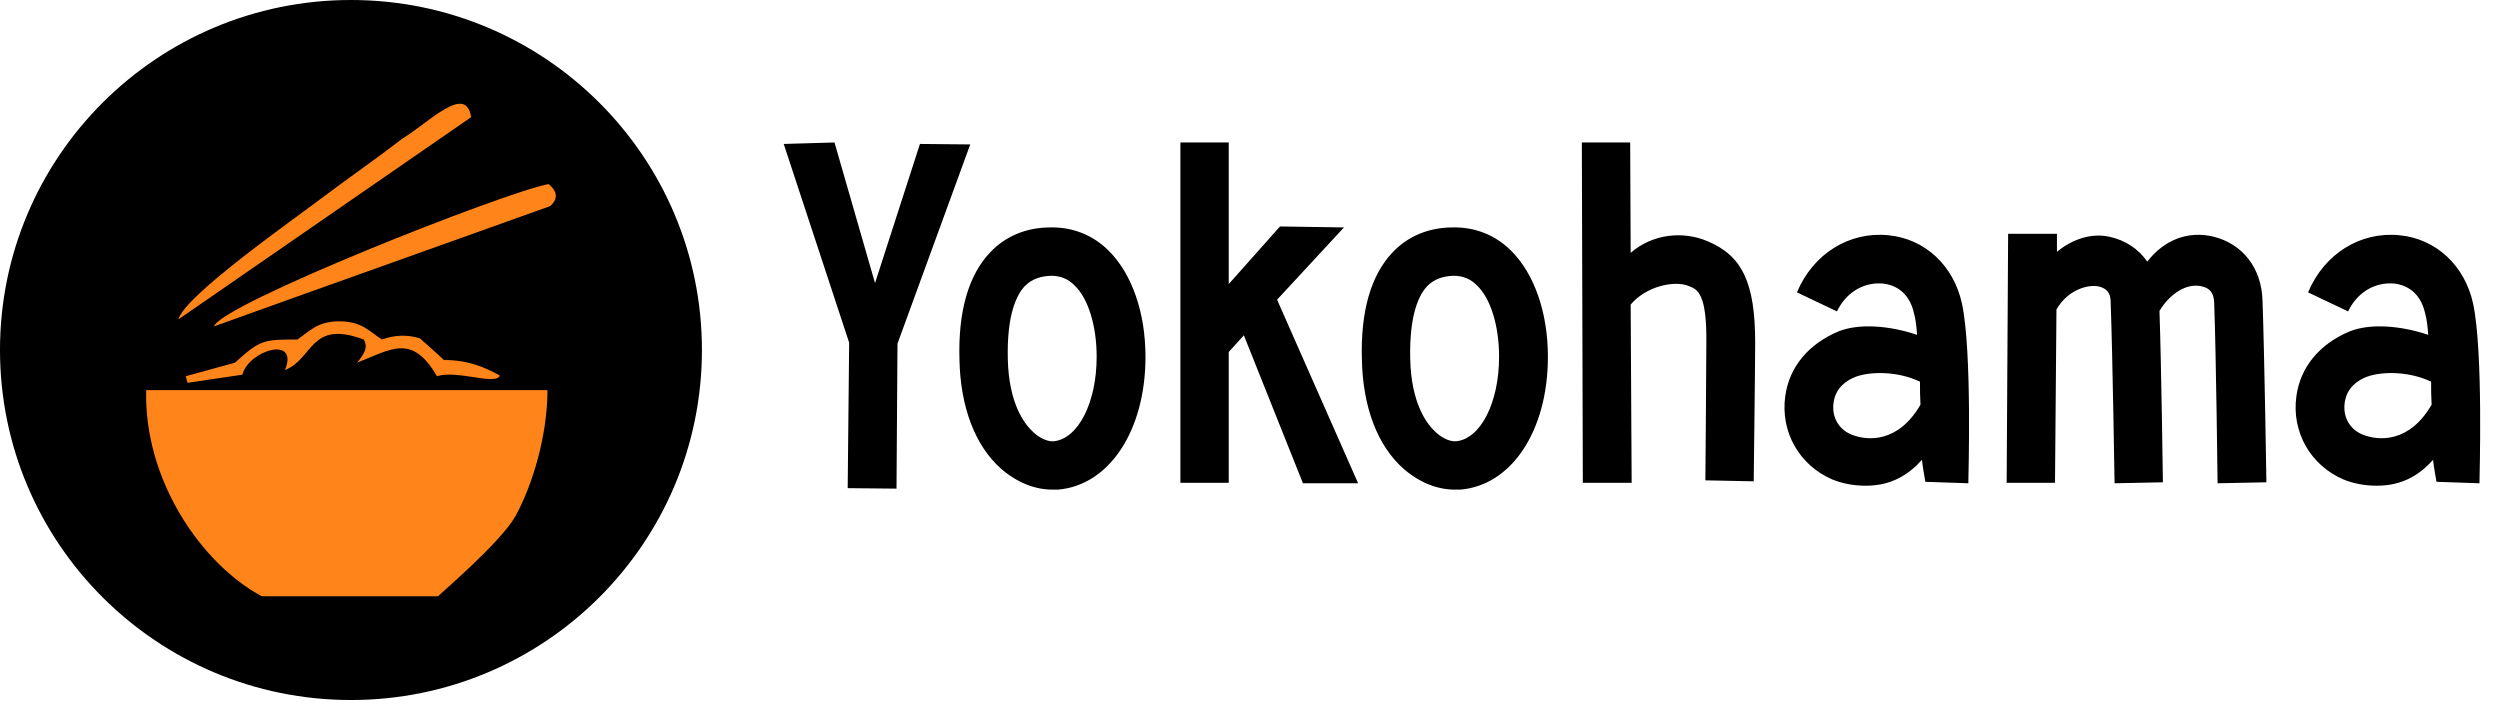 <svg width="501" height="141" viewBox="0 0 501 141" fill="none" xmlns="http://www.w3.org/2000/svg">
<path d="M70.333 140.282C109.178 140.282 140.667 108.879 140.667 70.141C140.667 31.403 109.178 0 70.333 0C31.489 0 0 31.403 0 70.141C0 108.879 31.489 140.282 70.333 140.282Z" fill="black"/>
<g clip-path="url(#clip0_86_345)">
<path fill-rule="evenodd" clip-rule="evenodd" d="M110.257 41.304C111.885 39.835 111.728 38.36 109.943 36.888C100.857 38.595 44.139 61.062 42.893 65.403C65.271 57.342 87.802 49.364 110.257 41.304Z" fill="#FF851B"/>
<path fill-rule="evenodd" clip-rule="evenodd" d="M94.407 23.484C93.396 16.667 85.935 24.57 80.579 27.823C75.058 32.081 70.479 35.182 64.807 39.448C59.445 43.55 36.987 59.202 35.746 64.005L94.407 23.484Z" fill="#FF851B"/>
<path fill-rule="evenodd" clip-rule="evenodd" d="M57.106 74.156C62.857 71.913 62.082 64.008 72.88 68.037C73.89 69.665 72.88 71.059 71.559 72.682C78.32 70.054 82.521 66.722 87.567 75.398C91.53 74.083 99.534 77.336 100.154 75.244C97.045 73.543 93.781 72.147 88.966 72.147C87.411 70.673 85.783 69.279 84.148 67.806C81.662 67.03 79.1 67.107 76.54 68.037C73.89 66.332 72.494 64.396 67.988 64.396C63.557 64.396 62.155 66.332 59.593 68.037C52.757 68.037 52.137 68.112 47.083 72.682C43.821 73.614 40.482 74.464 37.217 75.398C37.37 75.863 37.449 76.33 37.606 76.713C41.257 76.175 44.91 75.629 48.561 75.09C49.882 70.132 59.984 67.187 57.106 74.156Z" fill="#FF851B"/>
<path fill-rule="evenodd" clip-rule="evenodd" d="M29.295 78.188C28.827 96.163 40.327 112.973 52.448 119.486H87.802C87.877 119.251 100.311 108.788 103.337 103.368C106.758 97.086 109.711 87.253 109.711 78.188H29.295Z" fill="#FF851B"/>
</g>
<path d="M194.435 28.944L179.856 68.864L179.66 97.924L169.876 97.826L170.169 68.668L157.058 28.846L167.234 28.552L175.355 56.731L184.357 28.846L194.435 28.944ZM222.216 50.274C226.815 54.873 229.555 62.602 229.555 71.506C229.555 86.28 222.314 97.239 212.04 98.12C211.649 98.12 211.258 98.12 210.866 98.12C207.344 98.12 203.724 96.652 200.593 93.912C195.407 89.314 192.472 81.584 192.276 72.093C191.982 62.309 194.135 55.068 198.44 50.567C201.473 47.339 205.681 45.577 210.475 45.577C214.878 45.48 218.987 47.045 222.216 50.274ZM211.16 88.433C216.052 87.944 219.77 80.703 219.77 71.506C219.77 65.342 218.107 59.863 215.367 57.221C213.997 55.851 212.53 55.264 210.573 55.264C208.42 55.362 206.757 55.949 205.387 57.319C203.724 59.08 201.767 62.994 201.963 71.897C202.158 80.899 205.289 85.008 207.148 86.672C208.42 87.846 209.986 88.531 211.16 88.433ZM261.111 96.848L249.272 67.201L246.239 70.528V96.75H236.553V28.552H246.239V56.927L256.513 45.382L269.33 45.577L255.926 60.058L272.168 96.848H261.111ZM302.861 50.274C307.46 54.873 310.199 62.602 310.199 71.506C310.199 86.28 302.959 97.239 292.685 98.12C292.294 98.12 291.903 98.12 291.511 98.12C287.989 98.12 284.369 96.652 281.238 93.912C276.052 89.314 273.116 81.584 272.921 72.093C272.627 62.309 274.78 55.068 279.085 50.567C282.118 47.339 286.325 45.577 291.12 45.577C295.523 45.48 299.632 47.045 302.861 50.274ZM291.805 88.433C296.697 87.944 300.415 80.703 300.415 71.506C300.415 65.342 298.752 59.863 296.012 57.221C294.642 55.851 293.175 55.264 291.218 55.264C289.065 55.362 287.402 55.949 286.032 57.319C284.369 59.08 282.412 62.994 282.607 71.897C282.803 80.899 285.934 85.008 287.793 86.672C289.065 87.846 290.631 88.531 291.805 88.433ZM342.148 48.317C349.192 51.252 351.736 56.731 351.736 68.668C351.736 73.854 351.443 95.478 351.443 96.456L341.756 96.26C341.756 96.065 341.952 73.854 341.952 68.668C342.05 58.786 340.191 58.004 338.43 57.319C335.592 56.145 329.917 57.319 326.786 61.037L326.982 96.75H317.198L317.002 28.552H326.688L326.786 50.665C331.189 46.849 337.256 46.262 342.148 48.317ZM393.18 60.841C395.235 70.43 394.452 95.771 394.452 96.848L385.842 96.554C385.646 95.38 385.353 93.912 385.157 92.151C382.515 95.086 379.091 97.337 373.905 97.337C371.557 97.337 369.306 96.945 367.154 96.065C360.598 93.227 356.782 86.574 357.761 79.431C358.543 73.463 362.555 68.864 368.426 66.418C372.535 64.755 378.699 65.244 384.179 67.103C384.081 65.44 383.885 63.972 383.592 62.896C382.515 57.906 378.993 57.025 377.427 56.829C373.22 56.438 369.796 58.884 368.132 62.407L360.109 58.591C363.338 50.861 370.578 46.36 378.406 47.143C385.744 47.828 391.517 53.209 393.18 60.841ZM370.97 87.063C374.296 88.433 380.461 88.727 384.864 81.095C384.766 79.529 384.766 78.061 384.766 76.496C380.558 74.441 374.981 74.344 371.85 75.518C370.089 76.203 367.839 77.67 367.447 80.703C367.056 83.541 368.426 85.987 370.97 87.063ZM453.405 60.156C453.797 71.115 454.188 96.358 454.188 96.652L444.404 96.848C444.404 96.554 444.11 71.31 443.719 60.547C443.621 58.786 442.936 57.808 441.371 57.416C438.044 56.536 434.619 59.178 432.76 62.309C433.152 74.05 433.445 96.456 433.445 96.652L423.759 96.848C423.759 96.554 423.367 71.31 422.976 60.547C422.976 58.688 422.193 57.808 420.628 57.416C418.377 56.927 414.366 58.101 412.115 62.015L411.822 96.75H402.135L402.429 46.849H412.213V50.469C415.246 47.926 419.16 46.654 422.682 47.436C425.911 48.121 428.553 49.883 430.314 52.426C433.641 48.121 438.435 46.164 443.621 47.436C449.492 48.904 453.21 53.796 453.405 60.156ZM495.611 60.841C497.665 70.43 496.883 95.771 496.883 96.848L488.272 96.554C488.077 95.38 487.783 93.912 487.587 92.151C484.946 95.086 481.521 97.337 476.335 97.337C473.987 97.337 471.737 96.945 469.584 96.065C463.029 93.227 459.213 86.574 460.191 79.431C460.974 73.463 464.985 68.864 470.856 66.418C474.966 64.755 481.13 65.244 486.609 67.103C486.511 65.44 486.315 63.972 486.022 62.896C484.946 57.906 481.423 57.025 479.858 56.829C475.65 56.438 472.226 58.884 470.563 62.407L462.539 58.591C465.768 50.861 473.009 46.36 480.836 47.143C488.175 47.828 493.947 53.209 495.611 60.841ZM473.4 87.063C476.727 88.433 482.891 88.727 487.294 81.095C487.196 79.529 487.196 78.061 487.196 76.496C482.989 74.441 477.412 74.344 474.281 75.518C472.519 76.203 470.269 77.67 469.878 80.703C469.486 83.541 470.856 85.987 473.4 87.063Z" fill="black"/>
<defs>
<clipPath id="clip0_86_345">
<rect width="98.963" height="98.692" fill="white" transform="translate(20.852 20.794)"/>
</clipPath>
</defs>
</svg>

